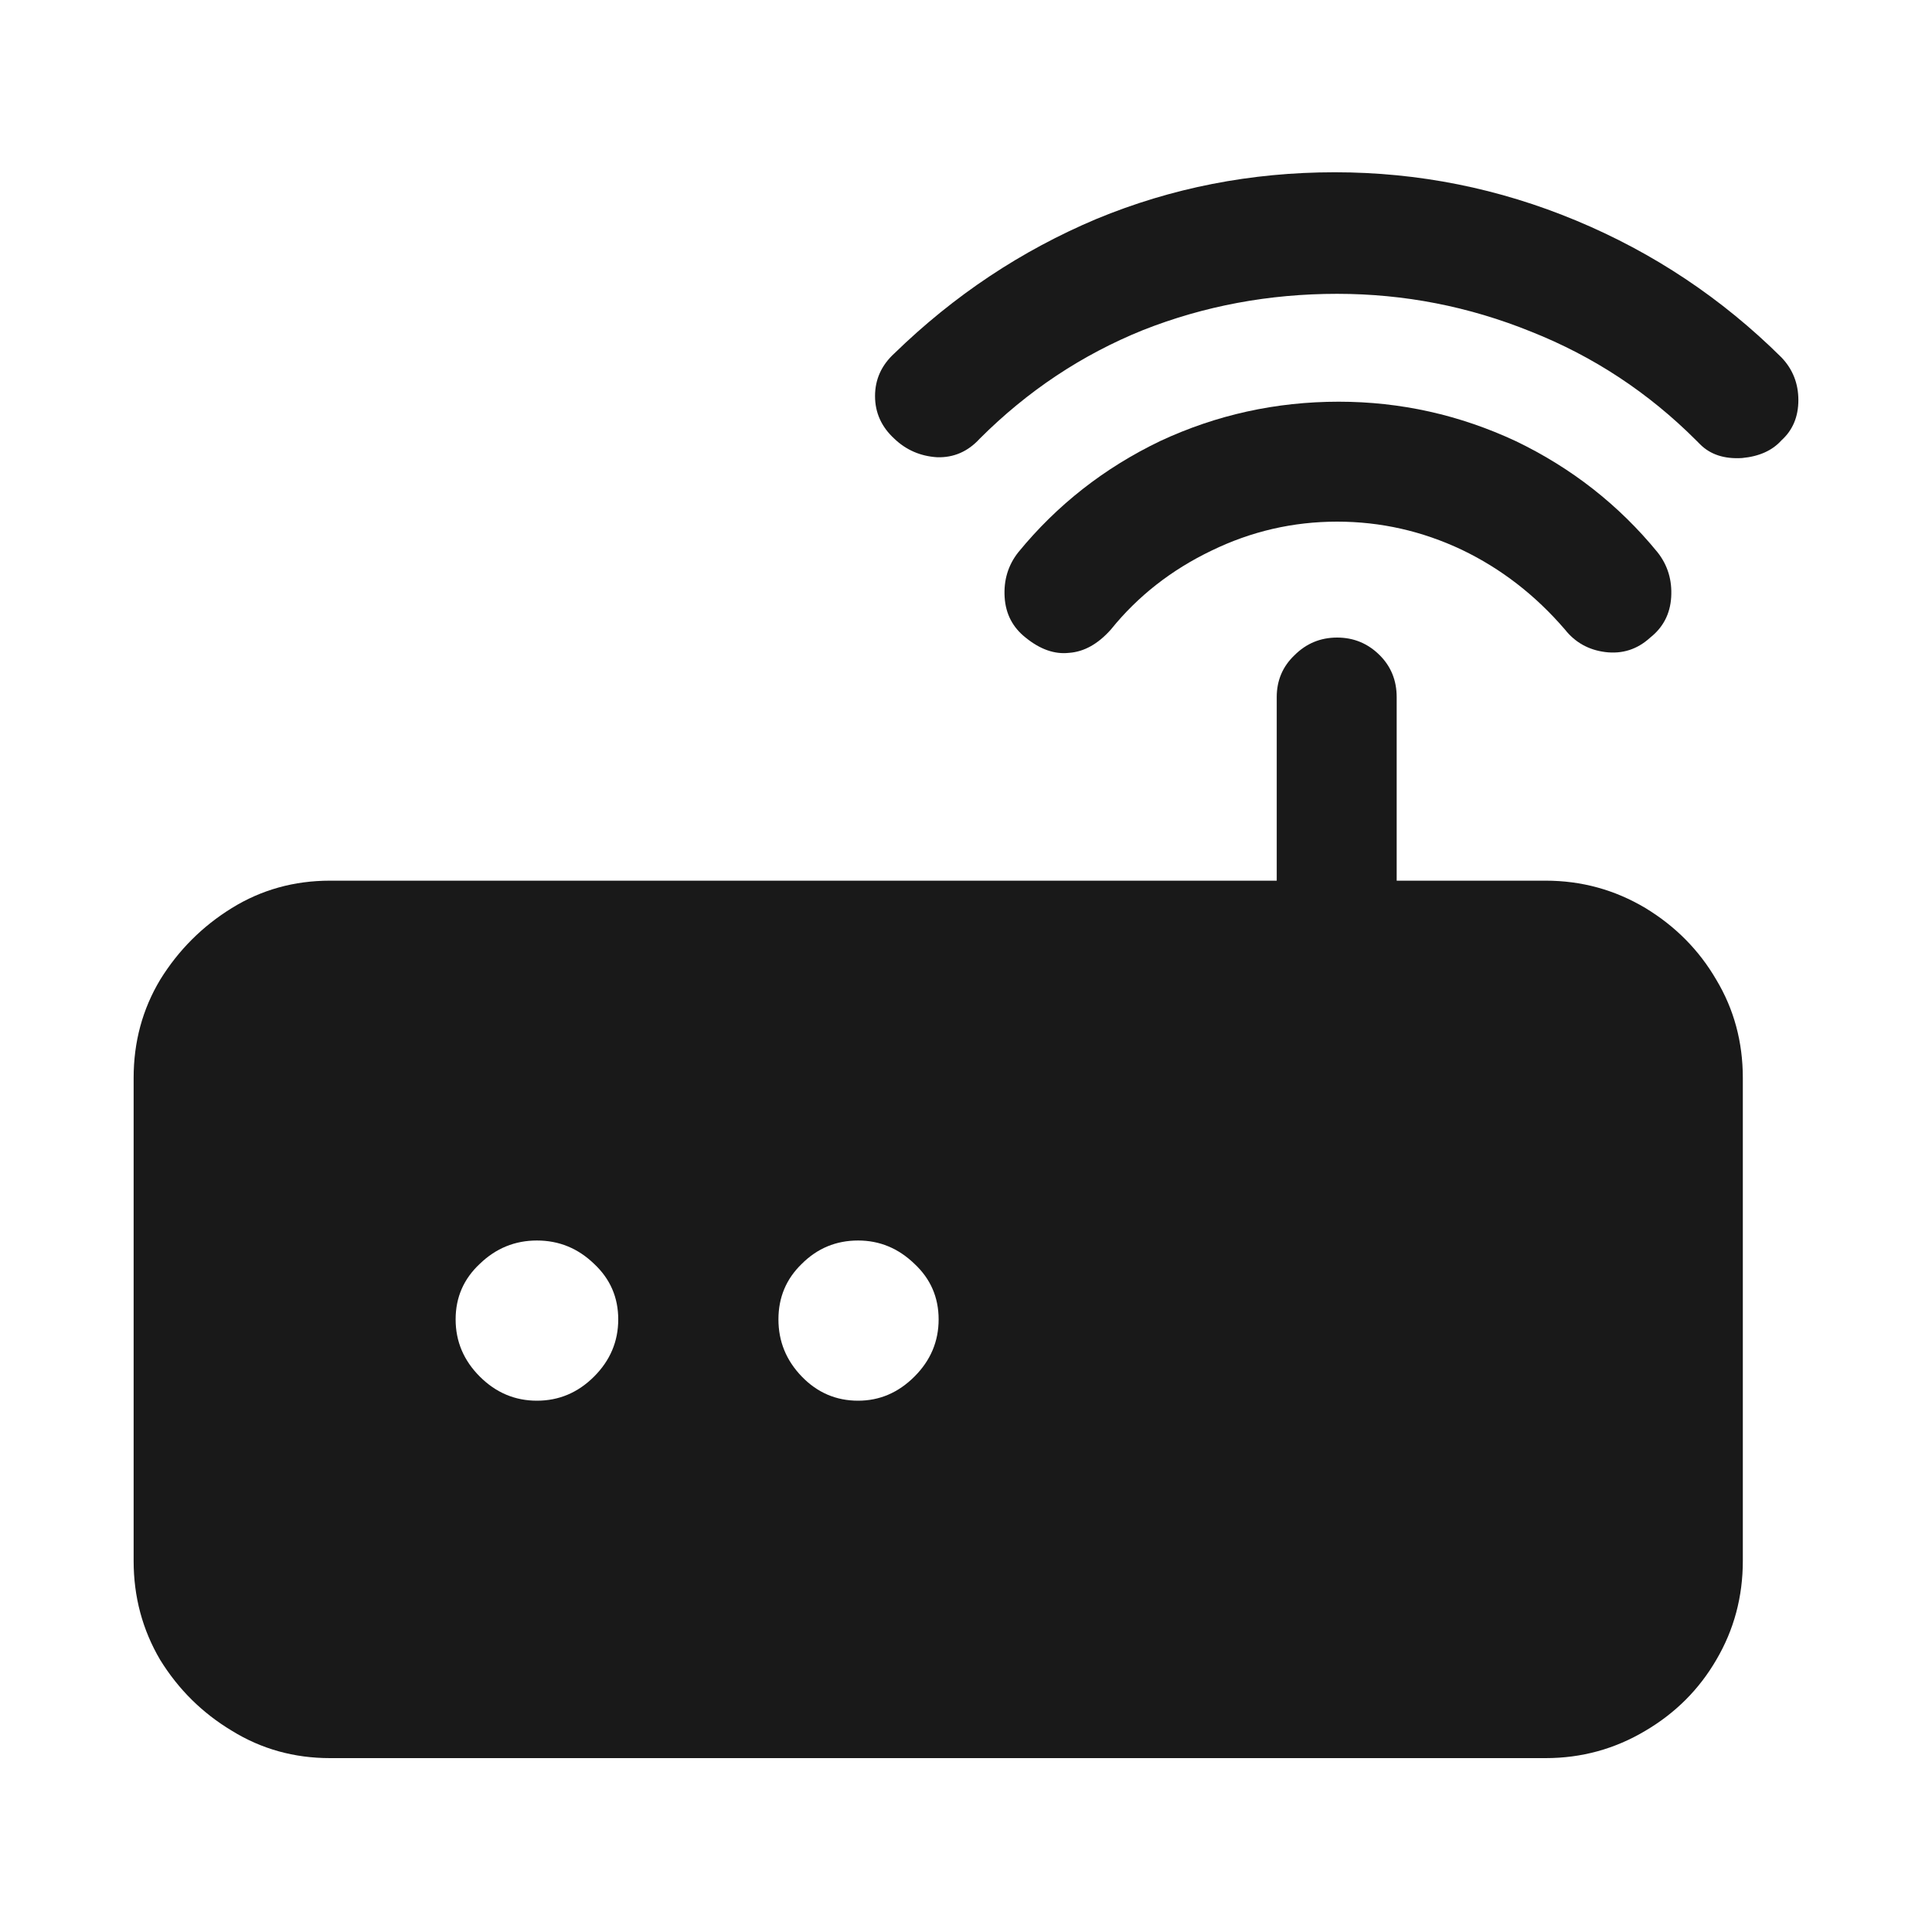 <?xml version="1.0" standalone="no"?>
<svg xmlns="http://www.w3.org/2000/svg" width="24" height="24"><rect width="24" height="24" opacity="0"></rect><g><path d="M17.35 10.94L17.35 8.66Q17.35 8.35 17.14 8.14Q16.92 7.92 16.61 7.92Q16.3 7.92 16.08 8.14Q15.86 8.35 15.86 8.66L15.86 10.94L4.1 10.94Q3.43 10.94 2.88 11.28Q2.33 11.62 1.99 12.17Q1.66 12.72 1.66 13.39L1.66 19.39Q1.66 20.06 1.99 20.62Q2.33 21.17 2.88 21.5Q3.43 21.84 4.1 21.84L19.2 21.84Q19.87 21.84 20.44 21.5Q21 21.17 21.32 20.62Q21.65 20.06 21.65 19.39L21.65 13.39Q21.65 12.72 21.32 12.17Q21 11.62 20.44 11.28Q19.87 10.94 19.2 10.94ZM5.66 16.39Q5.66 15.98 5.96 15.7Q6.26 15.41 6.67 15.41Q7.08 15.41 7.38 15.7Q7.68 15.98 7.68 16.39Q7.68 16.8 7.38 17.1Q7.08 17.4 6.67 17.4Q6.26 17.4 5.96 17.1Q5.66 16.8 5.66 16.39ZM9.67 16.39Q9.67 15.98 9.96 15.7Q10.25 15.41 10.66 15.41Q11.06 15.41 11.36 15.7Q11.66 15.98 11.66 16.39Q11.66 16.8 11.36 17.1Q11.06 17.4 10.66 17.4Q10.25 17.4 9.96 17.1Q9.67 16.8 9.67 16.39Z" fill="rgba(0,0,0,0.902)"></path><path d="M12.65 6.86Q12.46 7.1 12.48 7.42Q12.5 7.73 12.74 7.92Q13.01 8.14 13.28 8.11Q13.56 8.09 13.8 7.82Q14.3 7.2 15.05 6.84Q15.79 6.48 16.61 6.48Q17.42 6.48 18.16 6.83Q18.89 7.18 19.44 7.82Q19.63 8.06 19.94 8.1Q20.26 8.14 20.5 7.92Q20.74 7.73 20.76 7.42Q20.78 7.1 20.59 6.86Q19.87 5.98 18.83 5.48Q17.78 4.99 16.63 4.99Q15.46 4.99 14.41 5.48Q13.37 5.98 12.65 6.86Z" fill="rgba(0,0,0,0.902)"></path><path d="M11.11 5.45Q11.33 5.66 11.64 5.68Q11.95 5.69 12.17 5.45Q13.06 4.56 14.2 4.1Q15.34 3.65 16.61 3.65Q17.86 3.65 19.02 4.12Q20.18 4.58 21.07 5.47L21.12 5.52Q21.31 5.71 21.64 5.69Q21.96 5.66 22.13 5.47Q22.34 5.28 22.34 4.97Q22.34 4.66 22.13 4.44Q21.02 3.34 19.58 2.74Q18.14 2.14 16.58 2.14Q15.02 2.14 13.62 2.72Q12.22 3.31 11.11 4.39Q10.87 4.61 10.87 4.92Q10.87 5.23 11.11 5.45Z" fill="rgba(0,0,0,0.902)"></path></g></svg>